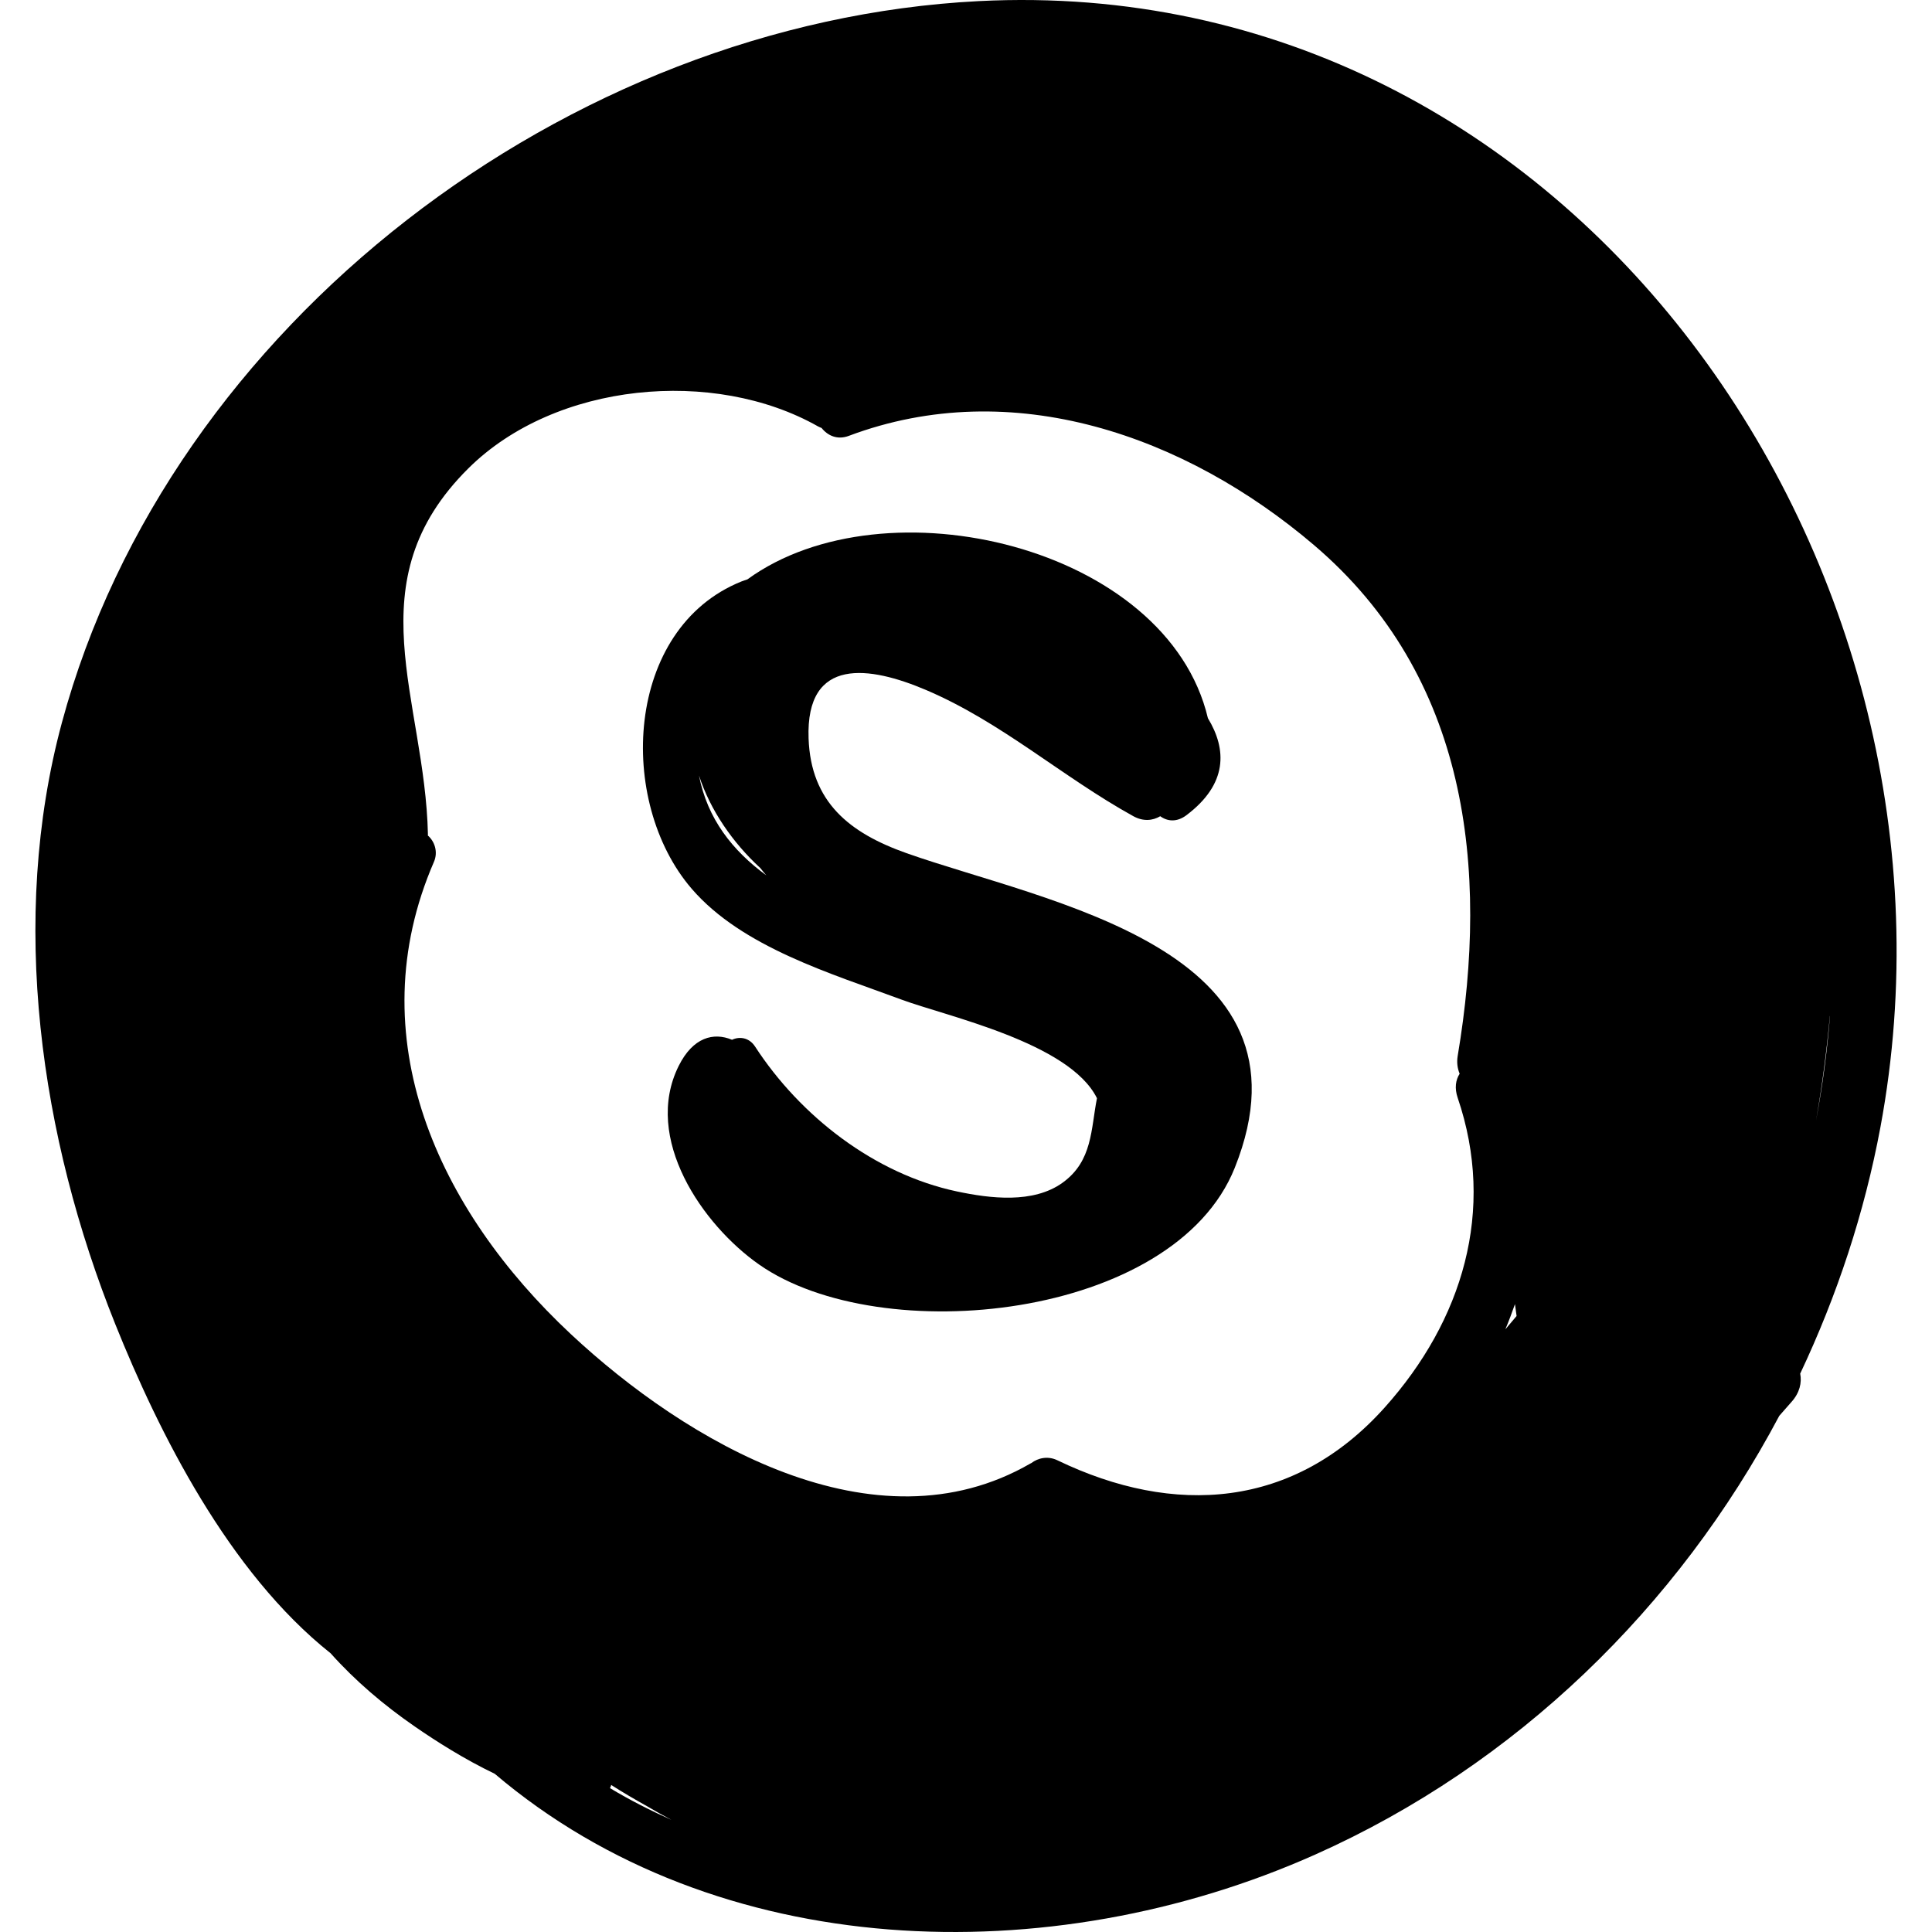 <?xml version="1.0" encoding="iso-8859-1"?>
<!-- Generator: Adobe Illustrator 16.0.0, SVG Export Plug-In . SVG Version: 6.00 Build 0)  -->
<!DOCTYPE svg PUBLIC "-//W3C//DTD SVG 1.1//EN" "http://www.w3.org/Graphics/SVG/1.1/DTD/svg11.dtd">
<svg version="1.1" id="Capa_1" xmlns="http://www.w3.org/2000/svg" xmlns:xlink="http://www.w3.org/1999/xlink" x="0px" y="0px"
	 width="187.521px" height="187.521px" viewBox="0 0 187.521 187.521" style="enable-background:new 0 0 187.521 187.521;"
	 xml:space="preserve">
<g>
	<path d="M95.012,0.107C55.163,2.131,16.456,31.413,6.007,70.142c-5.163,19.136-2.101,40.247,5.185,58.39
		c4.232,10.538,10.997,24.067,20.895,31.934c2.396,2.681,5.158,5.027,8.167,7.107c2.075,1.435,4.841,3.192,7.765,4.591
		c21.582,18.338,53.868,19.343,79.649,7.836c19.51-8.707,35.186-24.013,45.03-42.58c0.394-0.445,0.779-0.897,1.177-1.339
		c0.811-0.902,1.021-1.881,0.853-2.756c3.576-7.569,6.236-15.602,7.787-23.921C192.62,55.19,152.855-2.831,95.012,0.107z
		 M59.326,173.252c1.138,0.728,2.307,1.409,3.49,2.067c0.778,0.461,1.562,0.9,2.355,1.321c-2.029-0.907-4.026-1.918-5.966-3.085
		C59.26,173.459,59.293,173.354,59.326,173.252z M134.388,136.625c-8.81,9.826-20.44,10.572-31.757,5.111
		c-0.914-0.441-1.864-0.237-2.544,0.279c-0.023,0.014-0.046,0.019-0.069,0.031c-15.118,8.748-33.461-2.134-44.619-12.562
		c-12.882-12.039-20.66-28.822-13.28-45.834c0.418-0.965,0.066-1.989-0.599-2.562c0.001-0.029,0.015-0.054,0.015-0.084
		c-0.275-13.169-7.204-24.514,3.93-35.55c8.452-8.378,23.843-9.787,33.94-4.064c0.114,0.064,0.225,0.102,0.338,0.15
		c0.599,0.753,1.541,1.178,2.635,0.767c15.887-5.964,32.689-0.024,45.164,10.604c14.943,12.733,17.006,31.349,13.942,49.575
		c-0.108,0.647-0.019,1.227,0.19,1.732c-0.387,0.602-0.512,1.395-0.19,2.339C145.206,117.485,141.96,128.178,134.388,136.625z
		 M146.109,129.027c0.343-0.808,0.644-1.627,0.934-2.449c0.049,0.385,0.106,0.77,0.158,1.155
		C146.841,128.166,146.469,128.591,146.109,129.027z M176.263,108.763c0.592-3.343,1.031-6.726,1.345-10.137
		c0.003,0.001,0.007,0,0.01,0.001C177.344,102.025,176.899,105.41,176.263,108.763z"/>
	<path d="M87.994,82.811c-5.566-1.968-9.293-4.965-9.513-11.144c-0.285-8.015,5.994-6.99,11.366-4.711
		c7.339,3.113,13.259,8.455,20.159,12.266c0.956,0.528,1.881,0.433,2.607,0.001c0.692,0.505,1.611,0.605,2.546-0.101
		c4.013-3.03,3.926-6.376,2.081-9.415c-3.954-16.702-31.344-23.19-44.697-13.472c-0.193,0.072-0.394,0.127-0.585,0.205
		c-11.328,4.562-12.119,21.364-4.815,29.831c4.908,5.689,13.605,8.24,20.383,10.76c4.332,1.609,16.28,4.163,18.946,9.563
		c-0.594,2.999-0.417,6.081-3.32,8.188c-2.857,2.072-7.066,1.54-10.269,0.861c-8-1.693-15.208-7.312-19.598-14.068
		c-0.568-0.875-1.508-0.998-2.234-0.654c-1.794-0.751-3.789-0.244-5.175,2.535c-3.508,7.036,2.318,15.444,7.813,19.287
		c11.798,8.25,40.265,5.345,46.158-9.396C128.391,91.973,101.587,87.618,87.994,82.811z M67.844,75.27
		c1.088,3.349,3.262,6.513,5.949,8.979c0.186,0.244,0.389,0.476,0.584,0.713C71.09,82.554,68.662,79.477,67.844,75.27z"/>
</g>
<g>
</g>
<g>
</g>
<g>
</g>
<g>
</g>
<g>
</g>
<g>
</g>
<g>
</g>
<g>
</g>
<g>
</g>
<g>
</g>
<g>
</g>
<g>
</g>
<g>
</g>
<g>
</g>
<g>
</g>
</svg>
